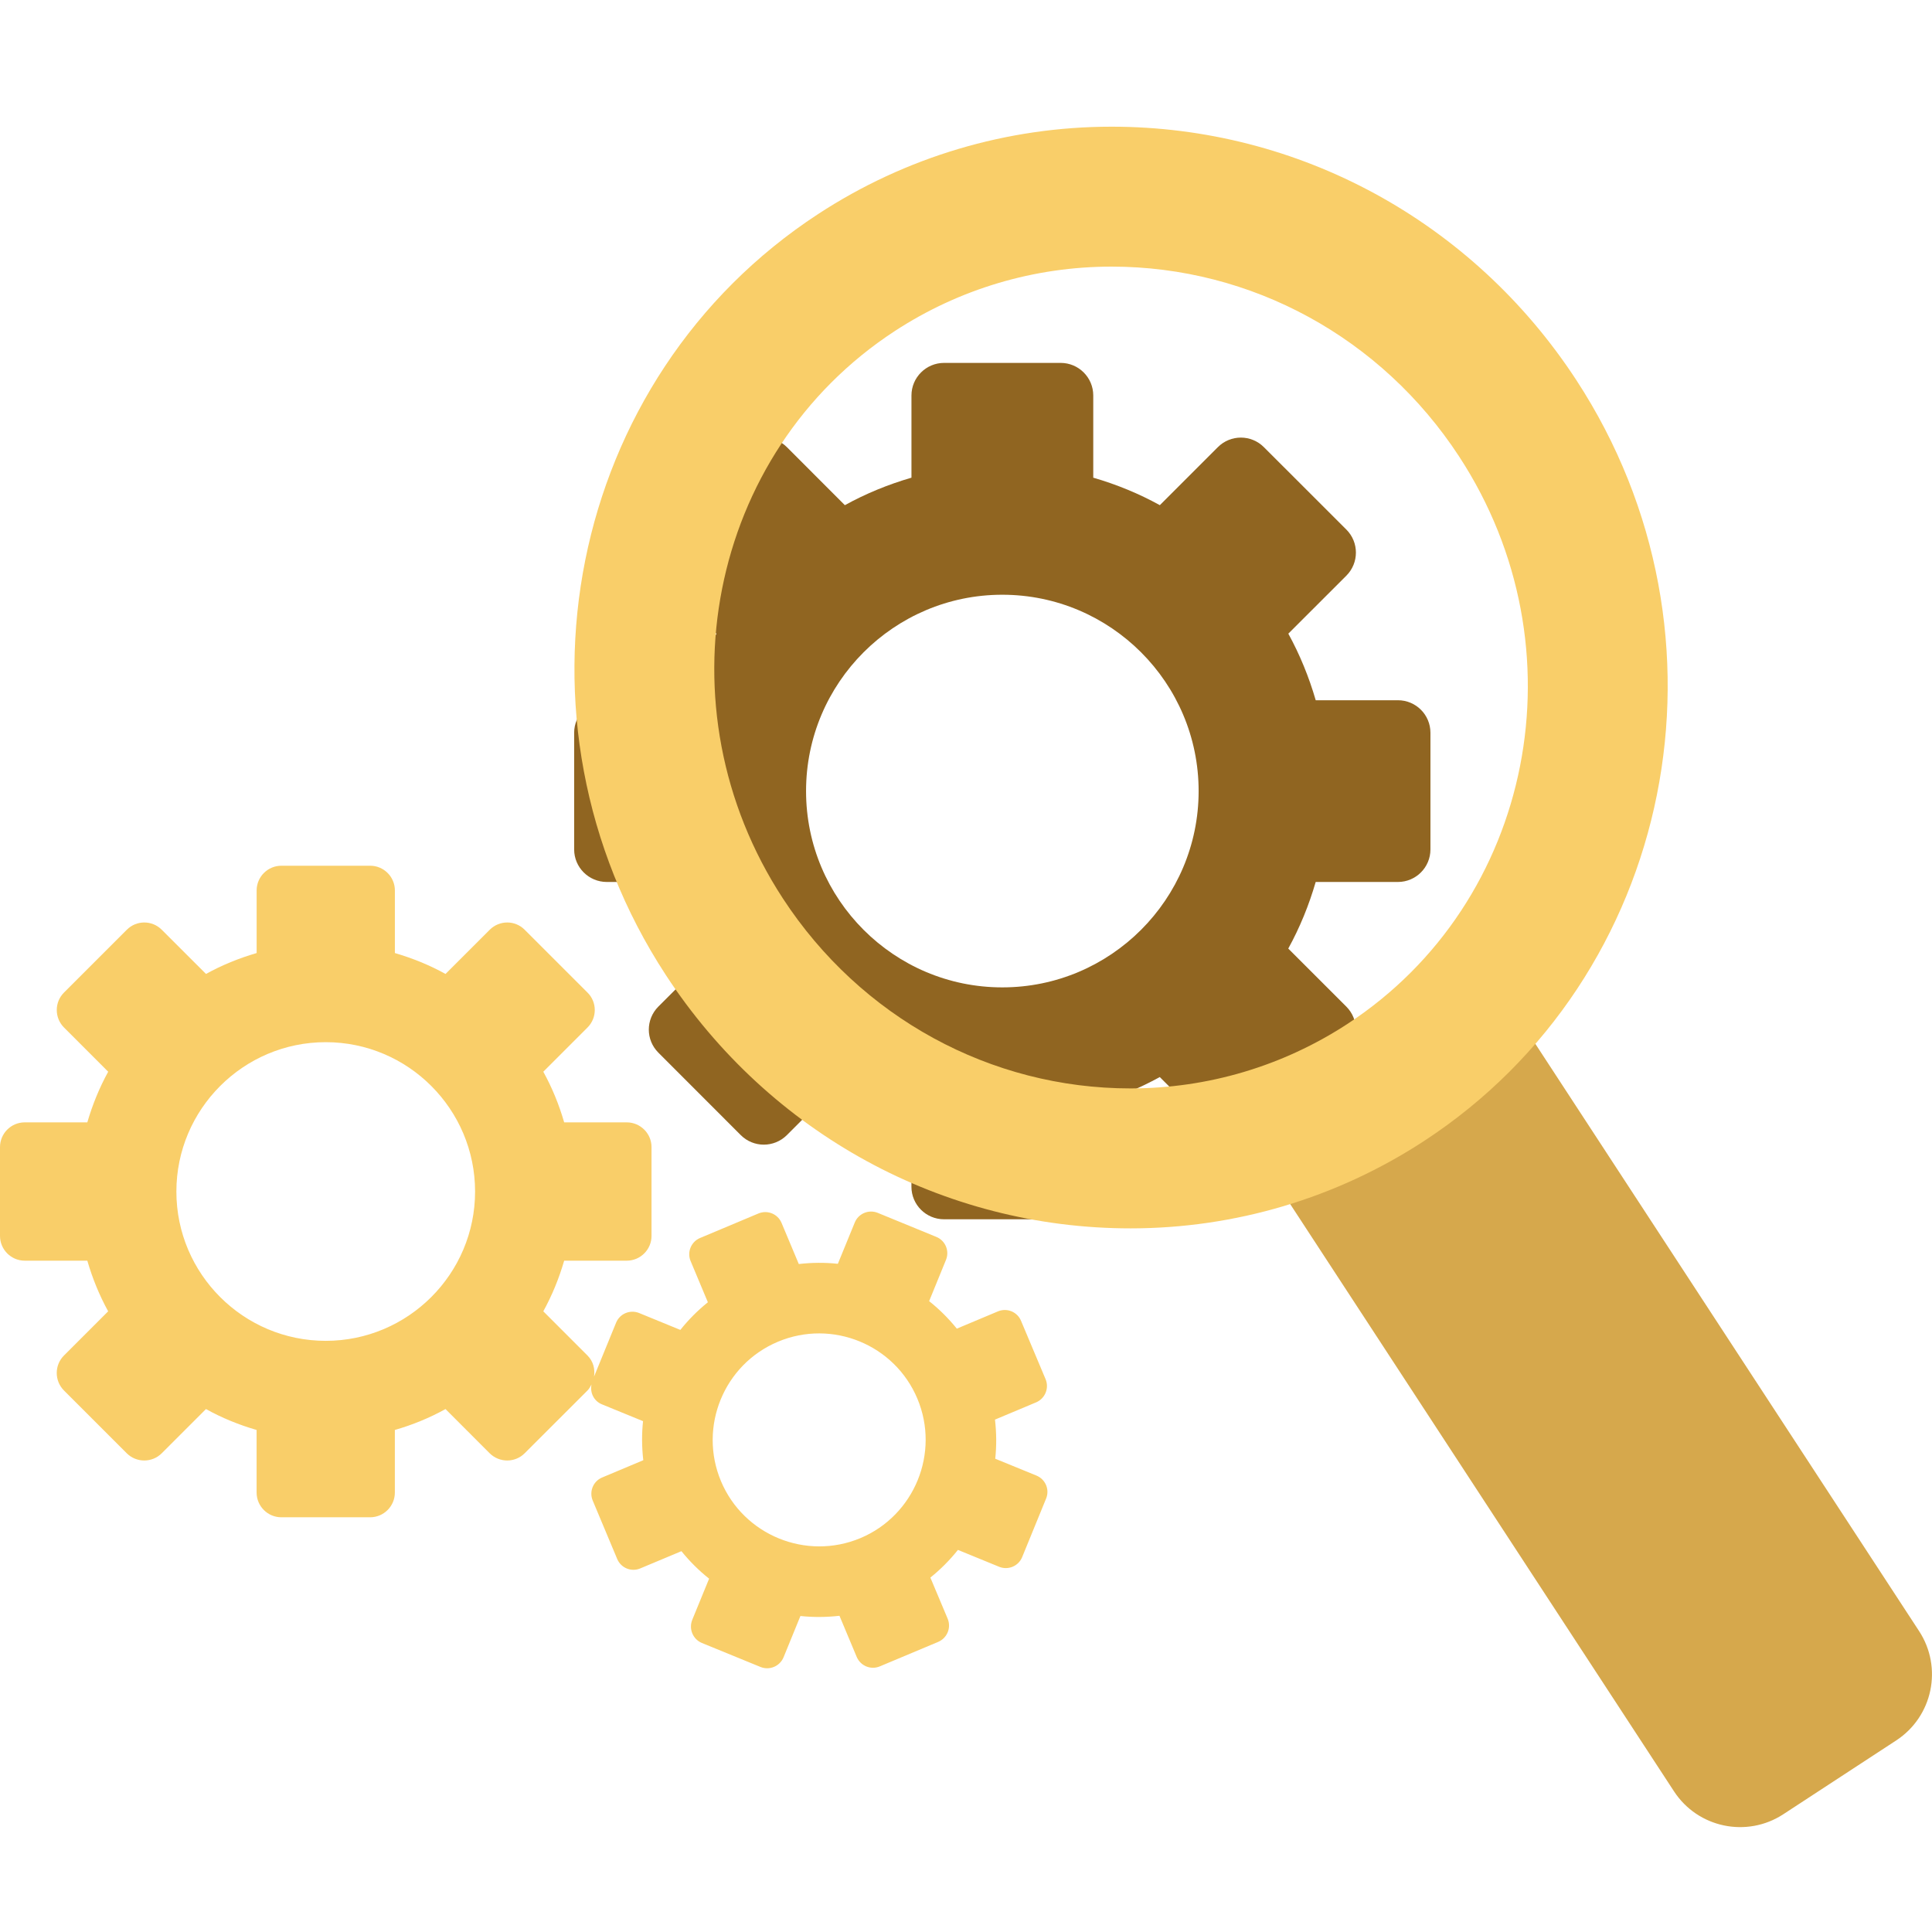 <svg width="61" height="61" viewBox="0 0 61 61" fill="none" xmlns="http://www.w3.org/2000/svg">
<path d="M44.138 22.109H41.542C41.328 21.372 41.039 20.666 40.677 20.007L42.51 18.175C42.911 17.773 42.911 17.122 42.51 16.721L39.905 14.118C39.504 13.716 38.854 13.716 38.452 14.118L36.62 15.95C35.961 15.586 35.256 15.296 34.518 15.082V12.486C34.518 11.919 34.056 11.458 33.49 11.458H29.807C29.24 11.458 28.778 11.919 28.778 12.486V15.082C28.041 15.296 27.336 15.586 26.675 15.95L24.845 14.118C24.441 13.716 23.793 13.716 23.39 14.118L20.786 16.721C20.386 17.122 20.386 17.773 20.787 18.175L22.619 20.008C22.255 20.666 21.967 21.372 21.754 22.109H19.158C18.589 22.109 18.128 22.571 18.128 23.137V26.819C18.128 27.386 18.589 27.847 19.158 27.847H21.754C21.967 28.584 22.256 29.289 22.619 29.95L20.786 31.782C20.385 32.185 20.385 32.833 20.786 33.235L23.389 35.84C23.792 36.241 24.439 36.241 24.844 35.84L26.675 34.006C27.335 34.37 28.039 34.659 28.777 34.872V37.469C28.777 38.038 29.239 38.497 29.806 38.497H33.489C34.055 38.497 34.517 38.038 34.517 37.469V34.872C35.255 34.659 35.959 34.37 36.618 34.006L38.451 35.84C38.853 36.241 39.503 36.241 39.904 35.84L42.508 33.235C42.91 32.833 42.91 32.185 42.508 31.782L40.675 29.95C41.038 29.29 41.327 28.585 41.541 27.847H44.137C44.705 27.847 45.164 27.386 45.164 26.819V23.137C45.165 22.57 44.706 22.109 44.138 22.109ZM31.646 31.175C28.228 31.175 25.45 28.395 25.45 24.977C25.45 21.559 28.228 18.778 31.646 18.778C35.064 18.778 37.845 21.558 37.845 24.977C37.845 28.395 35.065 31.175 31.646 31.175Z" fill="#906521"/>
<path d="M32.724 46.589L31.423 46.057C31.467 45.649 31.463 45.235 31.415 44.822L32.714 44.277C32.996 44.158 33.132 43.831 33.013 43.546L32.238 41.704C32.121 41.42 31.795 41.285 31.508 41.405L30.21 41.95C29.948 41.626 29.656 41.335 29.336 41.082L29.868 39.779C29.985 39.493 29.847 39.169 29.563 39.053L27.713 38.294C27.428 38.179 27.103 38.315 26.987 38.601L26.454 39.903C26.048 39.859 25.635 39.862 25.221 39.91L24.676 38.611C24.557 38.327 24.231 38.195 23.946 38.314L22.103 39.088C21.821 39.205 21.686 39.534 21.805 39.816L22.35 41.117C22.026 41.378 21.734 41.672 21.481 41.99L20.18 41.457C19.893 41.341 19.569 41.477 19.452 41.762L18.756 43.464C18.792 43.227 18.732 42.98 18.548 42.797L17.154 41.403C17.431 40.9 17.65 40.364 17.813 39.804H19.788C20.22 39.804 20.571 39.453 20.571 39.022V36.218C20.571 35.789 20.22 35.437 19.788 35.437H17.813C17.651 34.877 17.431 34.34 17.154 33.838L18.549 32.443C18.856 32.137 18.856 31.642 18.549 31.338L16.567 29.357C16.263 29.049 15.769 29.049 15.461 29.357L14.067 30.751C13.565 30.473 13.028 30.255 12.468 30.091V28.116C12.468 27.684 12.117 27.334 11.687 27.334H8.885C8.453 27.334 8.103 27.684 8.103 28.116V30.091C7.542 30.255 7.005 30.473 6.504 30.751L5.109 29.357C4.803 29.049 4.308 29.049 4.002 29.357L2.021 31.338C1.716 31.642 1.716 32.137 2.022 32.443L3.416 33.838C3.14 34.34 2.92 34.877 2.757 35.437H0.781C0.349 35.437 0 35.788 0 36.218V39.022C0 39.453 0.35 39.804 0.781 39.804H2.757C2.919 40.364 3.139 40.9 3.415 41.403L2.021 42.797C1.715 43.102 1.715 43.597 2.021 43.904L4.001 45.884C4.307 46.189 4.802 46.189 5.108 45.884L6.503 44.489C7.004 44.767 7.541 44.987 8.102 45.149V47.125C8.102 47.556 8.452 47.906 8.884 47.906H11.686C12.116 47.906 12.467 47.557 12.467 47.125V45.149C13.028 44.987 13.565 44.767 14.066 44.489L15.46 45.884C15.768 46.189 16.262 46.189 16.566 45.884L18.548 43.904C18.606 43.846 18.641 43.779 18.676 43.711C18.623 43.968 18.747 44.234 19.003 44.339L20.303 44.871C20.26 45.278 20.263 45.691 20.311 46.104L19.011 46.65C18.728 46.768 18.595 47.096 18.715 47.38L19.487 49.222C19.606 49.506 19.932 49.641 20.216 49.52L21.515 48.976C21.777 49.3 22.069 49.59 22.389 49.844L21.856 51.146C21.742 51.432 21.877 51.757 22.162 51.875L24.012 52.632C24.297 52.747 24.621 52.612 24.74 52.326L25.272 51.023C25.679 51.066 26.091 51.063 26.505 51.016L27.049 52.314C27.17 52.6 27.495 52.733 27.78 52.613L29.622 51.84C29.905 51.72 30.04 51.395 29.921 51.108L29.375 49.81C29.7 49.549 29.991 49.255 30.245 48.936L31.547 49.469C31.83 49.585 32.157 49.449 32.273 49.164L33.029 47.315C33.147 47.029 33.009 46.706 32.724 46.589ZM10.285 42.335C7.685 42.335 5.569 40.222 5.569 37.622C5.569 35.021 7.685 32.905 10.285 32.905C12.884 32.905 15 35.02 15 37.622C15 40.221 12.884 42.335 10.285 42.335ZM22.763 46.764C22.048 45.054 22.852 43.08 24.564 42.362C26.274 41.645 28.247 42.451 28.965 44.161C29.682 45.871 28.874 47.846 27.166 48.564C25.453 49.28 23.48 48.472 22.763 46.764Z" fill="#F9CE69"/>
<path d="M60.593 51.5C61.346 52.654 61.023 54.198 59.869 54.952L56.304 57.283C55.152 58.035 53.606 57.712 52.853 56.557L40.749 38.037C39.996 36.883 40.32 35.337 41.472 34.585L45.039 32.254C46.191 31.502 47.737 31.826 48.489 32.977L60.593 51.5Z" fill="#D6A84C"/>
<path d="M35.694 38.784C29.781 38.784 24.296 35.792 21.022 30.784C15.75 22.715 17.908 11.936 25.833 6.757C28.593 4.954 31.796 4 35.097 4C41.012 4 46.497 6.991 49.769 11.999C55.042 20.068 52.885 30.848 44.96 36.027C42.2 37.829 38.995 38.784 35.694 38.784ZM35.096 8.418C32.656 8.418 30.287 9.122 28.248 10.455C22.362 14.301 20.779 22.338 24.719 28.368C27.173 32.124 31.276 34.365 35.694 34.365C38.136 34.365 40.503 33.661 42.543 32.329C48.429 28.483 50.013 20.447 46.071 14.415C43.617 10.66 39.515 8.418 35.096 8.418Z" fill="#F9CE69"/>
</svg>
